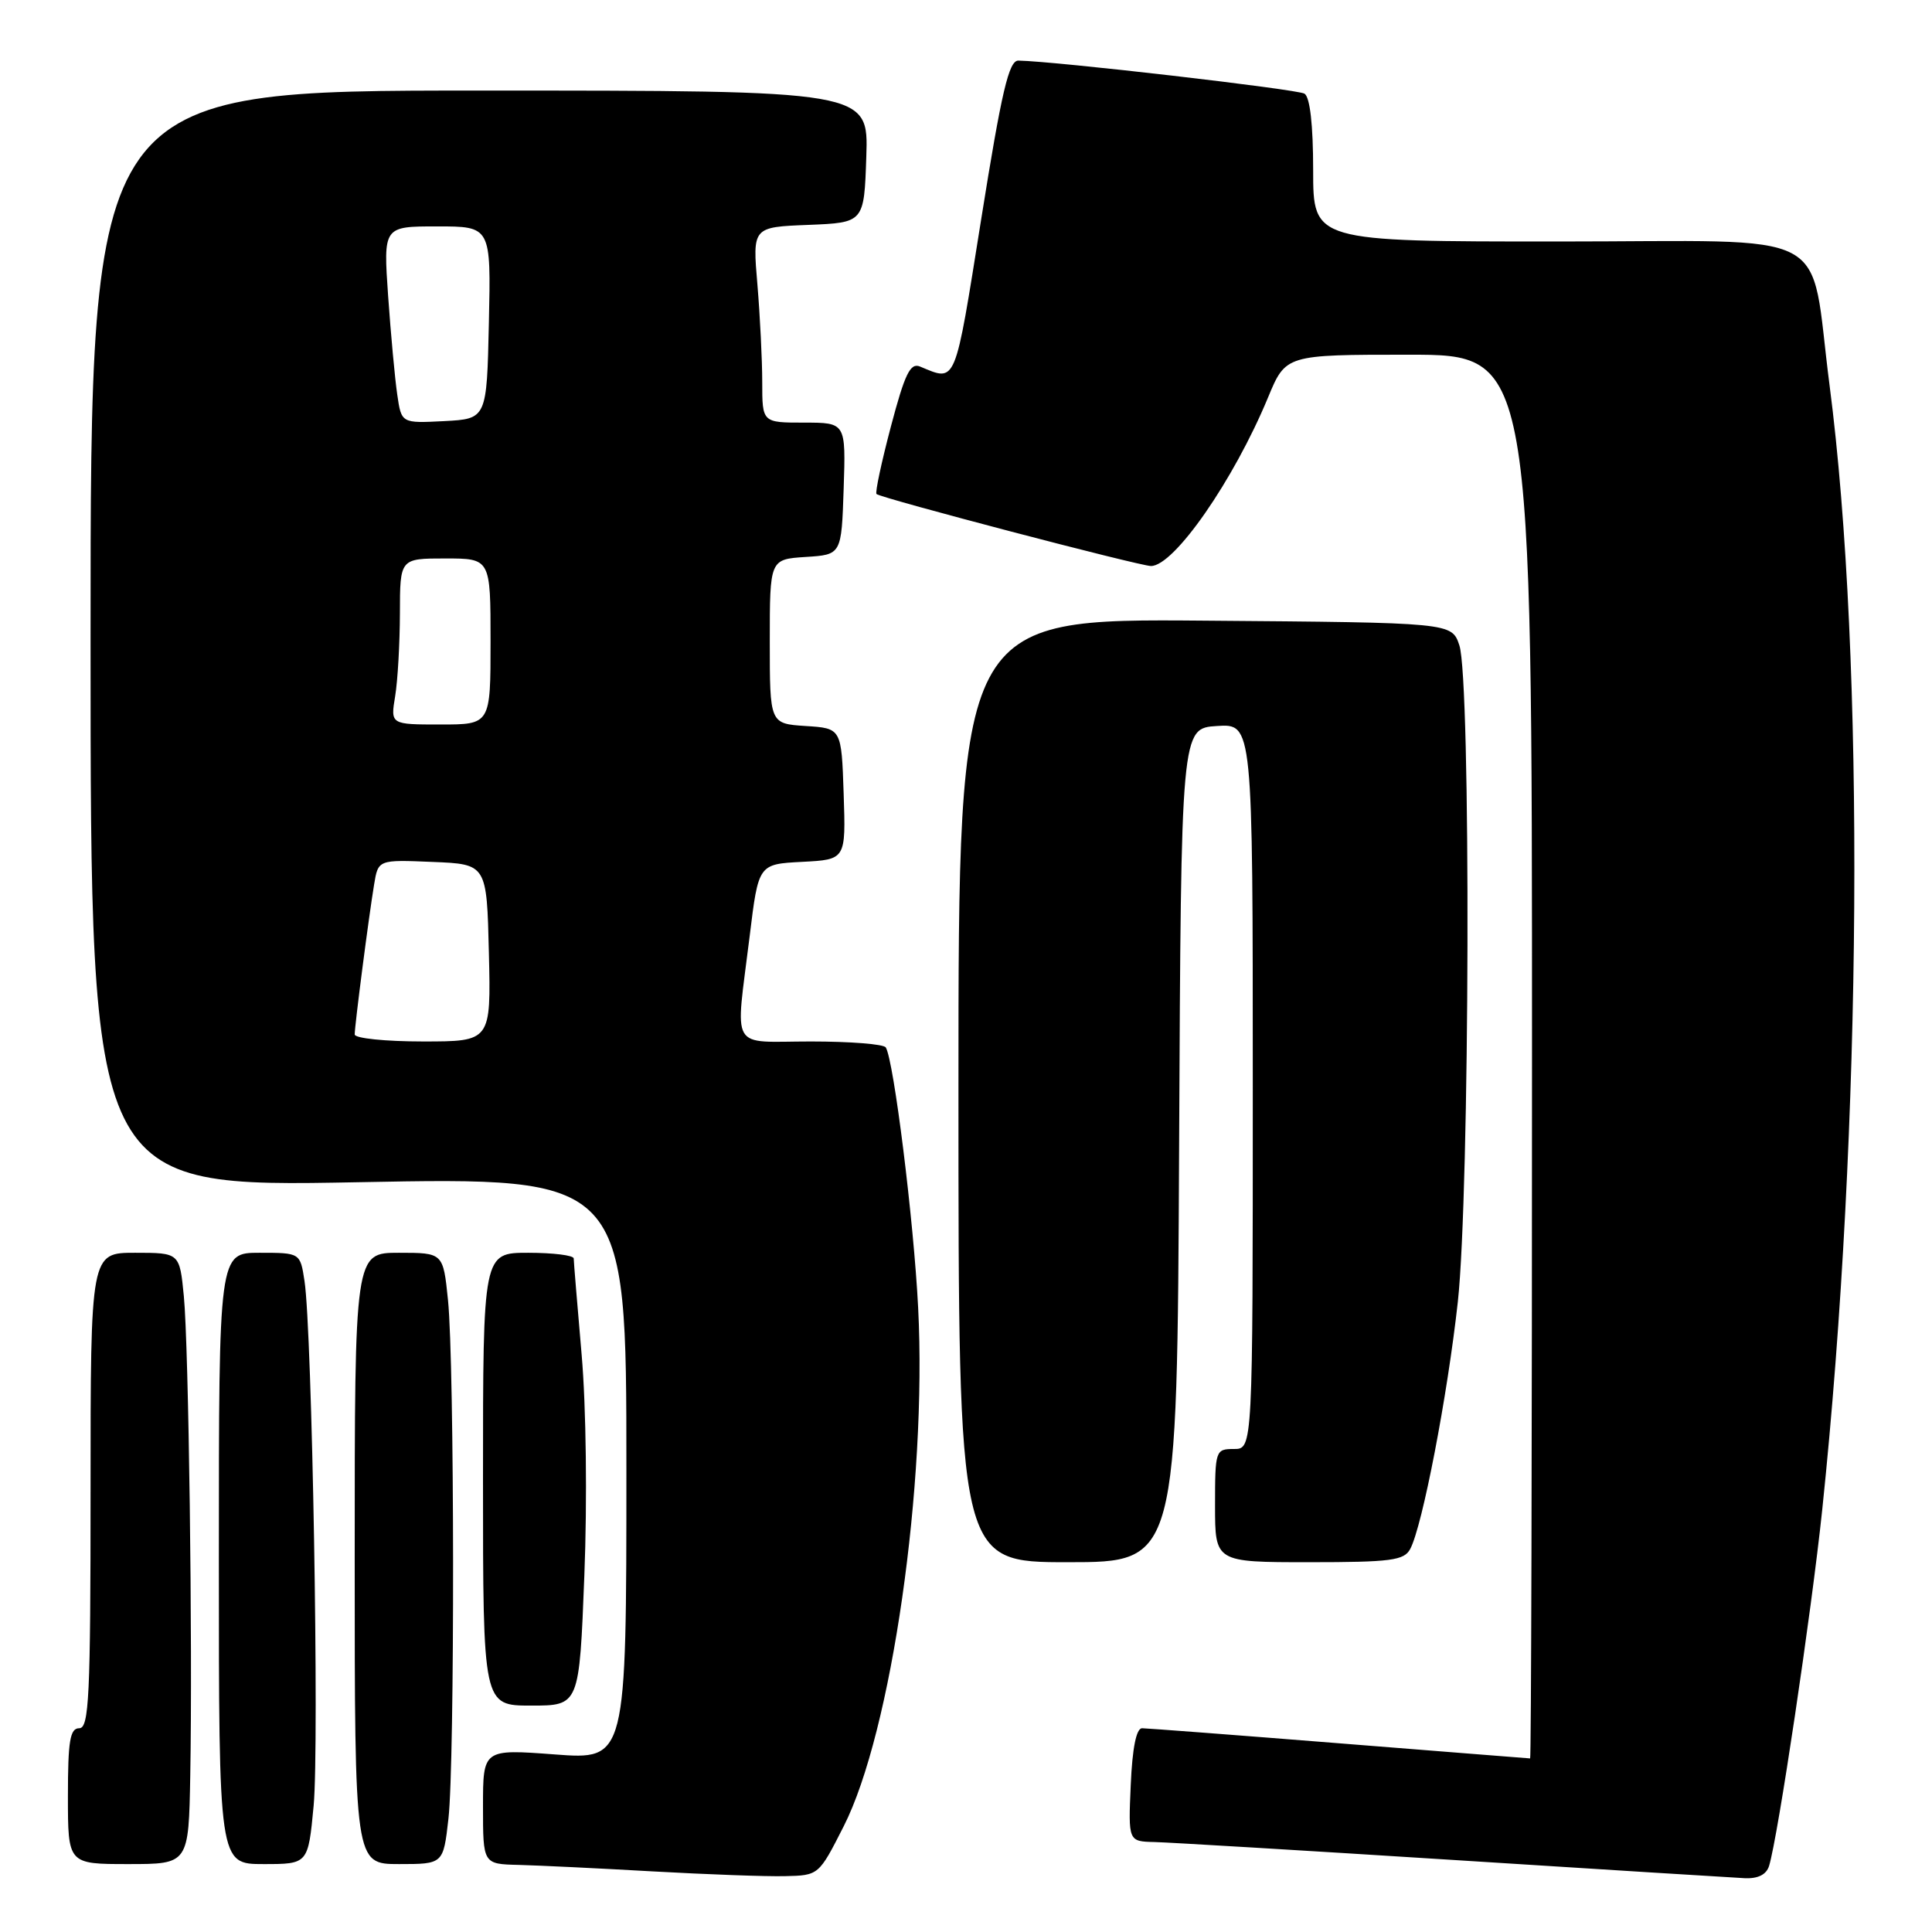 <?xml version="1.0" encoding="UTF-8" standalone="no"?>
<!DOCTYPE svg PUBLIC "-//W3C//DTD SVG 1.1//EN" "http://www.w3.org/Graphics/SVG/1.1/DTD/svg11.dtd" >
<svg xmlns="http://www.w3.org/2000/svg" xmlns:xlink="http://www.w3.org/1999/xlink" version="1.1" viewBox="0 0 256 256">
 <g >
 <path fill="currentColor"
d=" M 111.79 242.00 C 118.12 229.54 122.85 196.63 121.66 173.29 C 121.08 161.76 118.43 140.51 117.37 138.79 C 117.10 138.35 112.63 138.00 107.44 138.00 C 96.52 138.00 97.43 139.57 99.34 124.00 C 100.50 114.50 100.50 114.50 106.29 114.20 C 112.08 113.90 112.08 113.90 111.79 105.20 C 111.50 96.50 111.50 96.50 106.75 96.20 C 102.00 95.89 102.00 95.89 102.00 85.00 C 102.00 74.11 102.00 74.11 106.75 73.80 C 111.50 73.50 111.50 73.50 111.79 64.75 C 112.08 56.00 112.08 56.00 106.54 56.00 C 101.00 56.00 101.00 56.00 101.00 50.65 C 101.00 47.71 100.71 41.88 100.36 37.70 C 99.71 30.09 99.71 30.09 107.11 29.80 C 114.50 29.50 114.50 29.50 114.79 20.75 C 115.08 12.00 115.08 12.00 63.54 12.00 C 12.00 12.00 12.00 12.00 12.00 84.66 C 12.00 157.32 12.00 157.32 47.50 156.65 C 83.00 155.97 83.00 155.97 83.00 194.58 C 83.00 233.19 83.00 233.19 73.50 232.47 C 64.00 231.76 64.00 231.76 64.00 239.38 C 64.00 247.00 64.00 247.00 68.75 247.11 C 71.36 247.18 79.35 247.56 86.50 247.97 C 93.65 248.37 101.52 248.66 103.99 248.60 C 108.49 248.50 108.49 248.50 111.79 242.00 Z  M 234.41 247.25 C 235.58 243.47 240.02 213.73 241.46 200.00 C 246.74 149.55 247.15 87.34 242.42 51.00 C 239.67 29.82 243.78 32.00 206.46 32.00 C 174.00 32.00 174.00 32.00 174.00 22.56 C 174.00 16.54 173.58 12.86 172.85 12.41 C 171.89 11.82 139.84 8.11 134.94 8.03 C 133.68 8.01 132.73 12.04 130.01 29.07 C 126.46 51.30 126.76 50.58 121.91 48.57 C 120.62 48.03 119.90 49.51 118.05 56.51 C 116.80 61.24 115.94 65.27 116.14 65.46 C 116.70 66.00 151.01 75.00 152.51 75.00 C 155.58 75.00 163.47 63.64 168.02 52.67 C 170.37 47.00 170.37 47.00 186.68 47.00 C 203.00 47.00 203.00 47.00 203.00 140.00 C 203.00 191.15 202.89 233.00 202.75 233.00 C 202.61 232.99 191.25 232.10 177.50 231.00 C 163.75 229.90 151.97 229.01 151.33 229.00 C 150.57 229.00 150.04 231.62 149.83 236.50 C 149.50 244.00 149.50 244.00 153.00 244.08 C 154.93 244.13 172.70 245.19 192.50 246.45 C 212.30 247.71 229.71 248.80 231.18 248.87 C 232.94 248.95 234.05 248.40 234.41 247.25 Z  M 25.21 235.25 C 25.53 217.77 25.00 178.33 24.36 171.75 C 23.80 166.00 23.80 166.00 17.90 166.00 C 12.00 166.00 12.00 166.00 12.00 197.50 C 12.00 224.83 11.80 229.00 10.50 229.00 C 9.28 229.00 9.00 230.67 9.00 238.00 C 9.00 247.00 9.00 247.00 17.00 247.00 C 25.00 247.00 25.00 247.00 25.21 235.25 Z  M 41.56 239.25 C 42.31 231.23 41.36 176.38 40.35 169.75 C 39.78 166.00 39.78 166.00 34.39 166.00 C 29.00 166.00 29.00 166.00 29.00 206.50 C 29.00 247.00 29.00 247.00 34.91 247.00 C 40.83 247.00 40.83 247.00 41.56 239.25 Z  M 59.42 240.99 C 60.27 233.48 60.23 180.70 59.36 172.25 C 58.72 166.00 58.72 166.00 52.86 166.00 C 47.00 166.00 47.00 166.00 47.00 206.50 C 47.00 247.00 47.00 247.00 52.87 247.00 C 58.74 247.00 58.74 247.00 59.42 240.99 Z  M 77.43 208.75 C 77.82 198.85 77.67 186.39 77.07 179.50 C 76.50 172.90 76.02 167.16 76.02 166.75 C 76.01 166.34 73.30 166.00 70.00 166.00 C 64.00 166.00 64.00 166.00 64.00 196.00 C 64.00 226.00 64.00 226.00 70.38 226.00 C 76.76 226.00 76.76 226.00 77.43 208.75 Z  M 156.24 151.75 C 156.50 96.50 156.50 96.50 161.25 96.20 C 166.00 95.89 166.00 95.89 166.00 143.95 C 166.00 192.00 166.00 192.00 163.50 192.00 C 161.06 192.00 161.00 192.17 161.00 199.50 C 161.00 207.00 161.00 207.00 173.46 207.00 C 184.31 207.00 186.05 206.77 186.86 205.25 C 188.48 202.21 191.80 184.95 193.17 172.50 C 194.76 157.93 194.92 90.07 193.37 85.50 C 192.36 82.50 192.36 82.50 159.68 82.24 C 127.00 81.97 127.00 81.97 127.00 144.49 C 127.00 207.00 127.00 207.00 141.49 207.00 C 155.98 207.00 155.98 207.00 156.24 151.75 Z  M 47.00 137.07 C 47.00 135.89 48.85 121.55 49.57 117.21 C 50.11 113.91 50.11 113.91 57.30 114.21 C 64.50 114.50 64.50 114.50 64.78 126.25 C 65.06 138.00 65.06 138.00 56.03 138.00 C 51.06 138.00 47.00 137.58 47.00 137.07 Z  M 52.36 92.25 C 52.70 90.19 52.98 85.24 52.99 81.25 C 53.00 74.00 53.00 74.00 59.00 74.00 C 65.00 74.00 65.00 74.00 65.00 85.00 C 65.00 96.00 65.00 96.00 58.37 96.00 C 51.74 96.00 51.74 96.00 52.36 92.25 Z  M 52.64 52.30 C 52.33 50.21 51.79 44.34 51.43 39.25 C 50.79 30.00 50.79 30.00 57.92 30.00 C 65.06 30.00 65.06 30.00 64.78 42.75 C 64.50 55.50 64.50 55.50 58.85 55.80 C 53.19 56.09 53.19 56.09 52.64 52.30 Z "/>
</g>
</svg>